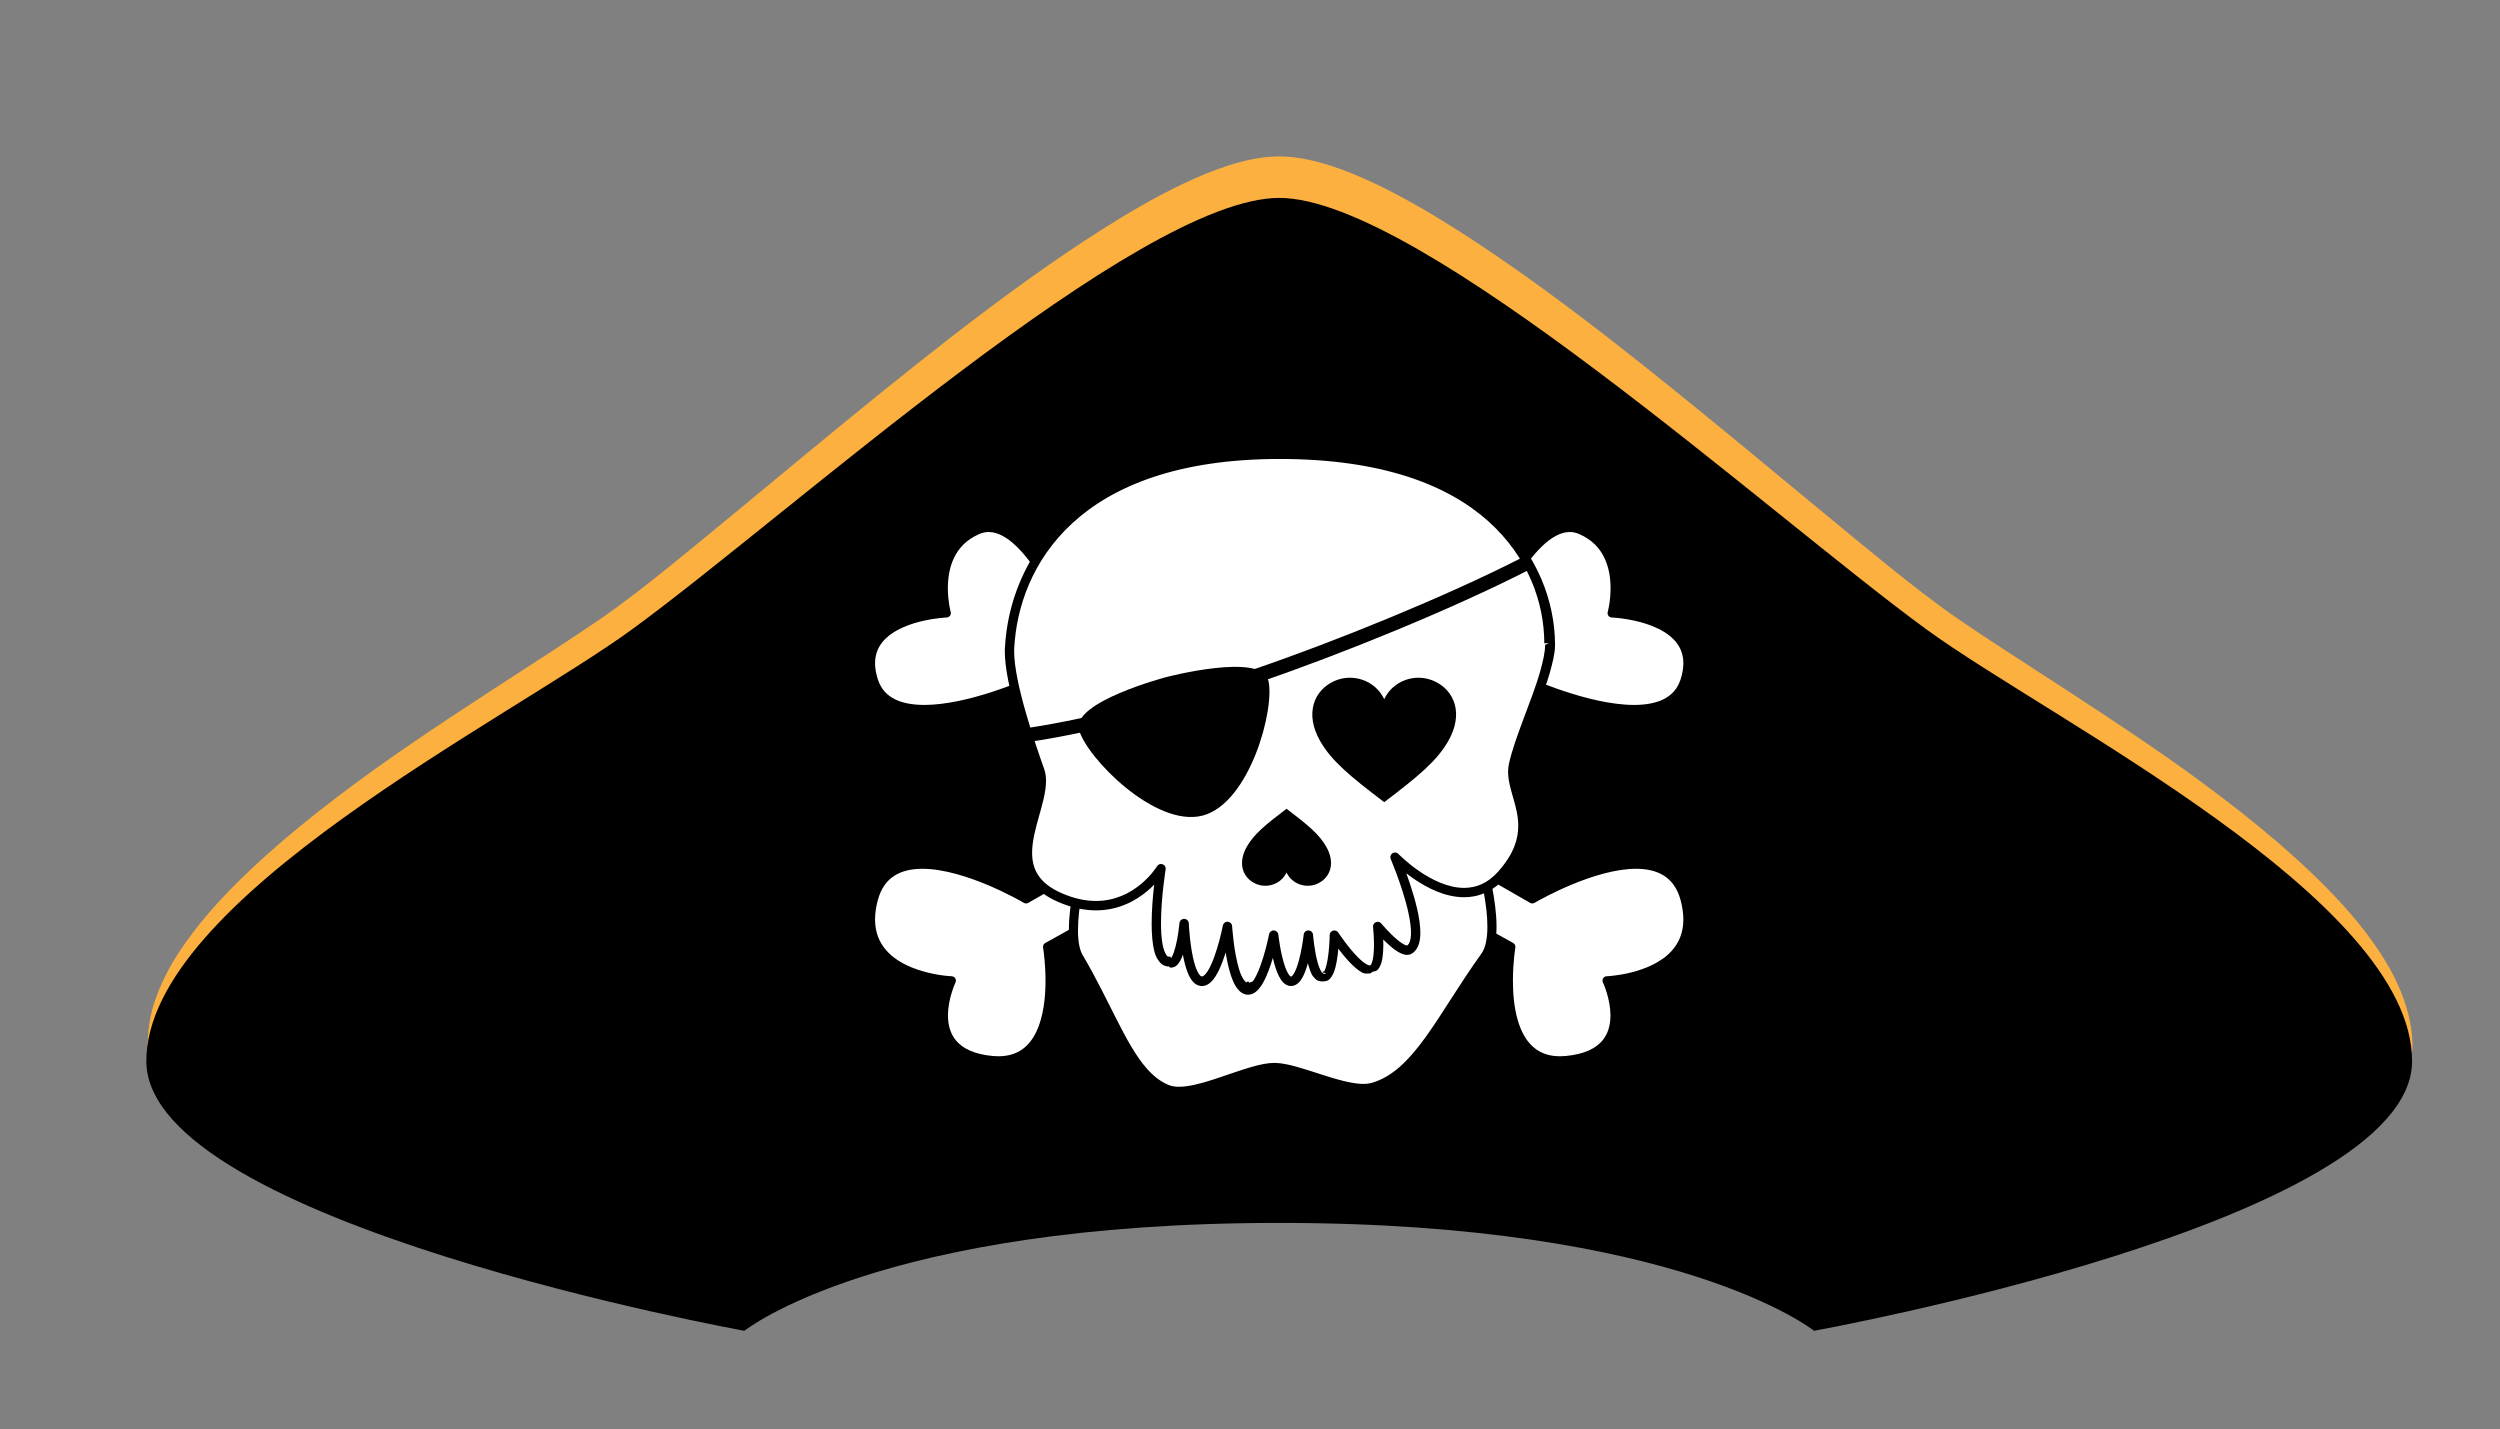 <?xml version="1.0" encoding="utf-8"?>
<!-- Generator: Adobe Illustrator 19.0.0, SVG Export Plug-In . SVG Version: 6.00 Build 0)  -->
<svg version="1.1" id="Layer_1" xmlns="http://www.w3.org/2000/svg" xmlns:xlink="http://www.w3.org/1999/xlink" x="0px" y="0px"
	 viewBox="0 0 502.667 287.333" enable-background="new 0 0 502.667 287.333" xml:space="preserve">
<rect x="0" y="0" width="502.667" height="287.333" fill="#808080" stroke="none"/>
<g id="XMLID_11707_">
	<path id="XMLID_11736_" fill="#FBB040" d="M29.667,210.909c0-3.178,0.374-6.41,1.393-9.41
		c1.016-3.017,2.36-5.861,3.985-8.546c3.298-5.352,7.342-10.089,11.667-14.508
		c8.706-8.804,18.416-16.378,28.336-23.564c9.966-7.129,20.227-13.766,30.433-20.386
		c5.093-3.32,10.207-6.588,15.145-9.994c4.907-3.358,9.603-7.095,14.334-10.878
		c18.796-15.281,37.338-31.15,56.67-46.149c9.685-7.486,19.586-14.744,30.034-21.392
		c5.238-3.308,10.614-6.464,16.348-9.19c2.869-1.358,5.833-2.606,8.977-3.617
		c3.15-0.988,6.482-1.799,10.219-1.833c3.738,0.034,7.07,0.845,10.222,1.833
		c3.142,1.011,6.104,2.258,8.977,3.615c5.733,2.728,11.108,5.883,16.346,9.19
		c10.449,6.65,20.35,13.908,30.037,21.394c19.329,14.999,37.877,30.868,56.671,46.149
		c4.722,3.778,9.445,7.53,14.337,10.878c4.938,3.406,10.054,6.674,15.149,9.994
		c10.205,6.62,20.474,13.257,30.444,20.386c9.918,7.186,19.646,14.761,28.354,23.566
		c4.325,4.417,8.408,9.154,11.705,14.506c3.225,5.329,5.743,11.483,5.603,17.981
		c-0.013,0.7-0.52,1.252-1.218,1.238c-0.678-0.015-1.166-0.558-1.166-1.228v-0.01
		c0-5.779-2.754-11.279-6.035-16.135c-3.284-4.9-7.388-9.313-11.725-13.425
		c-8.73-8.209-18.565-15.305-28.6-22.025c-10.032-6.753-20.382-13.081-30.773-19.429
		c-5.199-3.175-10.392-6.381-15.545-9.782c-5.218-3.434-10.103-7.175-14.955-10.906
		c-9.676-7.496-19.116-15.184-28.577-22.817c-9.467-7.627-18.958-15.19-28.609-22.498
		c-9.647-7.292-19.395-14.447-29.521-20.817c-5.062-3.17-10.218-6.159-15.488-8.639
		c-2.634-1.236-5.299-2.337-7.954-3.178c-2.643-0.833-5.316-1.403-7.678-1.403c-2.362,0-5.034,0.571-7.676,1.403
		c-2.655,0.841-5.32,1.942-7.953,3.178c-5.271,2.48-10.429,5.469-15.489,8.639
		c-10.126,6.369-19.875,13.524-29.522,20.817c-9.647,7.309-19.14,14.872-28.607,22.498
		c-9.464,7.631-18.899,15.321-28.578,22.817c-4.841,3.724-9.747,7.483-14.951,10.906
		c-5.153,3.401-10.343,6.607-15.541,9.782c-10.391,6.348-20.731,12.677-30.764,19.429
		c-10.035,6.72-19.85,13.816-28.58,22.025c-4.339,4.112-8.404,8.525-11.691,13.425
		c-3.278,4.864-5.803,10.335-5.961,16.156c-0.019,0.698-0.449,1.251-1.147,1.23
		c-0.676-0.018-1.08-0.563-1.08-1.23V210.909z"/>
	<path id="XMLID_11734_" d="M364.738,267.577c0,0-26.883-21.691-107.53-21.691c-80.648,0-107.529,21.691-107.529,21.691
		S29.423,245.887,29.423,213.344c0-32.541,72.638-68.561,97.623-86.773c31.603-23.041,101.813-86.776,130.162-86.776
		c28.346,0,98.559,63.735,130.161,86.776c24.985,18.213,97.623,54.232,97.623,86.773
		C484.991,245.887,364.738,267.577,364.738,267.577z"/>
	<path id="XMLID_11732_" fill="#FFFFFF" d="M191.334,197.166c0,0-6.968,14.633,8.19,16.029
		c15.154,1.393,11.06-22.827,11.06-22.827l96.094-53.487c0,0,27.874,12.892,32.055,0
		c4.181-12.893-14.633-13.59-14.633-13.59s3.483-12.545-6.275-16.729c-9.755-4.181-19.512,21.43-19.512,21.43
		l-91.997,52.794c0,0-26.482-15.679-30.663,0C171.47,196.467,191.334,197.166,191.334,197.166z"/>
	<path id="XMLID_11730_" d="M191.334,197.166l-0.788-0.373c-0.022,0.059-1.672,3.483-1.681,7.382
		c-0.003,2.118,0.507,4.426,2.148,6.299c1.64,1.879,4.338,3.214,8.432,3.587c0.449,0.039,0.883,0.062,1.305,0.062
		c2.342,0.005,4.286-0.636,5.814-1.727c2.3-1.64,3.628-4.207,4.399-6.943c0.773-2.749,0.995-5.712,0.996-8.295
		c0-3.884-0.511-6.904-0.516-6.935l-0.859,0.145l0.425,0.76l96.093-53.485l-0.424-0.762l-0.365,0.789
		c0.019,0.008,3.137,1.453,7.468,2.901c4.334,1.446,9.862,2.906,14.784,2.911
		c2.459-0.002,4.784-0.363,6.735-1.347c1.954-0.975,3.506-2.624,4.263-4.987c0.444-1.362,0.649-2.621,0.649-3.782
		c0.01-2.615-1.079-4.703-2.645-6.211c-2.351-2.275-5.694-3.411-8.453-4.037
		c-2.762-0.616-4.947-0.698-4.983-0.698l-0.029,0.871l0.838,0.233c0.013-0.047,0.636-2.291,0.639-5.257
		c-0.003-2.076-0.303-4.517-1.389-6.803c-1.079-2.286-2.978-4.406-6.02-5.702
		c-0.835-0.359-1.696-0.533-2.547-0.532c-1.298,0-2.557,0.4-3.737,1.05c-2.071,1.145-3.953,3.061-5.668,5.27
		c-2.557,3.323-4.726,7.341-6.265,10.542c-1.542,3.198-2.446,5.575-2.452,5.591l0.815,0.308l-0.434-0.753
		l-91.996,52.792l0.433,0.755l0.444-0.75c-0.021-0.011-2.991-1.769-7.122-3.534c-4.136-1.766-9.416-3.547-14.176-3.558
		c-2.38,0.003-4.655,0.455-6.553,1.662c-1.903,1.202-3.363,3.172-4.099,5.955
		c-0.414,1.559-0.608,2.992-0.608,4.311c-0.007,3.132,1.111,5.611,2.763,7.447c2.482,2.757,6.066,4.145,9.01,4.892
		c2.948,0.742,5.287,0.823,5.327,0.827L191.334,197.166l-0.788-0.373L191.334,197.166l0.029-0.871l-0.036-0.002
		c-0.422-0.013-4.402-0.256-8.17-1.836c-1.884-0.789-3.703-1.908-5.025-3.45
		c-1.322-1.546-2.183-3.493-2.188-6.135c0-1.149,0.168-2.431,0.549-3.86c0.659-2.446,1.83-3.959,3.349-4.936
		c1.52-0.972,3.453-1.389,5.618-1.389c4.324-0.006,9.471,1.691,13.492,3.414c2.012,0.863,3.747,1.72,4.977,2.365
		c0.614,0.328,1.101,0.592,1.436,0.778c0.166,0.095,0.293,0.17,0.38,0.22l0.127,0.073
		c0.27,0.158,0.604,0.158,0.877,0.003l91.999-52.794c0.17-0.096,0.303-0.256,0.378-0.444
		c0,0,0.029-0.082,0.091-0.238c0.463-1.176,2.655-6.554,5.74-11.587c1.539-2.514,3.31-4.943,5.16-6.7
		c0.923-0.882,1.862-1.59,2.792-2.071c0.926-0.483,1.83-0.735,2.71-0.735c0.616,0,1.23,0.124,1.865,0.393
		c2.648,1.141,4.191,2.883,5.123,4.848c0.936,1.958,1.226,4.148,1.223,6.055c0,1.36-0.144,2.571-0.287,3.434
		c-0.075,0.429-0.15,0.775-0.199,1.009l-0.065,0.266l-0.019,0.065l-0.003,0.015
		c-0.072,0.256-0.019,0.533,0.137,0.747c0.16,0.215,0.404,0.346,0.668,0.357l0.157,0.005
		c0.786,0.046,4.491,0.338,7.896,1.67c1.702,0.667,3.32,1.588,4.471,2.81c1.155,1.23,1.875,2.715,1.882,4.722
		c0,0.954-0.17,2.029-0.561,3.245c-0.639,1.936-1.794,3.15-3.392,3.967c-1.598,0.807-3.663,1.161-5.952,1.161
		c-4.579,0.003-9.993-1.403-14.229-2.823c-2.12-0.708-3.95-1.417-5.244-1.947c-0.649-0.266-1.161-0.488-1.51-0.641
		c-0.179-0.078-0.313-0.14-0.404-0.179l-0.134-0.06c-0.255-0.119-0.545-0.106-0.792,0.029l-96.09,53.49
		c-0.321,0.176-0.497,0.541-0.436,0.907l0.021,0.122c0.091,0.595,0.472,3.251,0.472,6.519
		c0.003,3.305-0.402,7.23-1.804,10.208c-0.698,1.49-1.63,2.736-2.858,3.61
		c-1.231,0.871-2.769,1.401-4.805,1.404c-0.367,0-0.749-0.018-1.145-0.052c-3.808-0.359-6.002-1.544-7.282-2.999
		c-1.278-1.461-1.715-3.297-1.716-5.154c-0.002-1.699,0.374-3.374,0.759-4.618
		c0.191-0.62,0.383-1.13,0.523-1.481c0.072-0.179,0.131-0.315,0.17-0.406l0.046-0.104l0.013-0.025
		c0.126-0.266,0.113-0.574-0.041-0.827c-0.153-0.249-0.421-0.408-0.715-0.419L191.334,197.166z"/>
	<path id="XMLID_11728_" fill="#FFFFFF" d="M323.082,197.166c0,0,6.966,14.633-8.192,16.029
		c-15.152,1.393-11.059-22.827-11.059-22.827l-96.093-53.487c0,0-27.875,12.892-32.057,0
		c-4.181-12.893,14.637-13.59,14.637-13.59s-3.488-12.545,6.271-16.729c9.759-4.181,19.513,21.43,19.513,21.43
		l91.999,52.794c0,0,26.482-15.679,30.663,0C342.943,196.467,323.082,197.166,323.082,197.166z"/>
	<path id="XMLID_11726_" d="M323.082,197.166l-0.786,0.375l0.01,0.025c0.157,0.324,1.51,3.419,1.503,6.609
		c-0.003,1.857-0.437,3.693-1.715,5.154c-1.282,1.454-3.477,2.64-7.283,2.999
		c-0.398,0.034-0.783,0.052-1.148,0.052c-2.035-0.003-3.571-0.533-4.804-1.404c-1.839-1.306-3.023-3.473-3.731-5.996
		c-0.711-2.516-0.933-5.345-0.929-7.822c0-1.865,0.124-3.537,0.244-4.734c0.065-0.6,0.124-1.079,0.17-1.409
		c0.023-0.165,0.042-0.292,0.056-0.377l0.019-0.122c0.062-0.365-0.114-0.731-0.437-0.907l-96.091-53.49
		c-0.243-0.135-0.534-0.148-0.787-0.029l-0.135,0.06c-0.677,0.308-3.862,1.712-7.966,3.036
		c-4.1,1.323-9.13,2.555-13.422,2.554c-2.289,0-4.354-0.354-5.95-1.161c-1.598-0.817-2.753-2.032-3.391-3.967
		c-0.394-1.216-0.564-2.291-0.564-3.245c0.009-2.139,0.826-3.693,2.118-4.964c1.935-1.895,5.02-3.007,7.62-3.583
		c1.3-0.292,2.477-0.46,3.321-0.548c0.424-0.05,0.762-0.077,0.997-0.093l0.265-0.018l0.083-0.002
		c0.265-0.011,0.513-0.142,0.67-0.357c0.158-0.214,0.209-0.491,0.135-0.747l-0.004-0.015
		c-0.055-0.204-0.569-2.226-0.569-4.774c0-1.903,0.289-4.096,1.22-6.055c0.939-1.965,2.478-3.706,5.131-4.848
		c0.632-0.269,1.246-0.393,1.861-0.393c0.942,0,1.907,0.289,2.898,0.835c1.734,0.951,3.502,2.702,5.124,4.811
		c2.442,3.159,4.572,7.097,6.08,10.229c0.755,1.569,1.355,2.937,1.765,3.912c0.205,0.486,0.361,0.877,0.469,1.141
		c0.105,0.268,0.157,0.404,0.157,0.404c0.073,0.188,0.208,0.347,0.382,0.444l91.997,52.794
		c0.271,0.155,0.607,0.155,0.877-0.003l0.127-0.073c0.642-0.37,3.663-2.079,7.556-3.685
		c3.894-1.603,8.675-3.098,12.729-3.092c2.162,0,4.096,0.417,5.616,1.389c1.516,0.977,2.691,2.49,3.349,4.936
		c0.378,1.429,0.548,2.71,0.548,3.857c-0.003,2.728-0.923,4.719-2.319,6.288
		c-2.087,2.346-5.365,3.674-8.137,4.364c-1.383,0.347-2.632,0.545-3.535,0.649c-0.447,0.054-0.809,0.085-1.06,0.104
		l-0.277,0.016l-0.091,0.005c-0.29,0.011-0.558,0.17-0.714,0.419c-0.15,0.253-0.166,0.561-0.039,0.827
		L323.082,197.166l0.033,0.873c0.052-0.006,4.184-0.145,8.417-1.813c2.117-0.838,4.269-2.063,5.916-3.905
		c1.657-1.836,2.772-4.316,2.765-7.45c0-1.318-0.196-2.751-0.61-4.308c-0.734-2.784-2.192-4.753-4.096-5.955
		c-1.901-1.207-4.174-1.658-6.552-1.662c-4.761,0.011-10.041,1.792-14.177,3.558
		c-4.132,1.764-7.103,3.522-7.123,3.534l0.444,0.75l0.437-0.755l-92.001-52.792l-0.435,0.753l0.816-0.308
		c-0.011-0.024-2.105-5.529-5.355-11.079c-1.626-2.77-3.536-5.559-5.663-7.697
		c-1.063-1.07-2.182-1.976-3.366-2.629c-1.182-0.651-2.439-1.05-3.74-1.05
		c-0.848-0.002-1.71,0.173-2.549,0.532c-3.039,1.296-4.939,3.416-6.015,5.702
		c-1.085,2.286-1.387,4.731-1.389,6.803c0.003,2.966,0.624,5.21,0.638,5.257l0.84-0.233l-0.034-0.871
		c-0.046,0.003-3.914,0.139-7.873,1.518c-1.98,0.693-3.996,1.698-5.561,3.217
		c-1.565,1.508-2.653,3.595-2.644,6.211c0,1.161,0.205,2.42,0.649,3.782c0.757,2.363,2.31,4.011,4.261,4.987
		c1.952,0.983,4.276,1.345,6.736,1.347c4.921-0.005,10.447-1.464,14.781-2.911c4.331-1.448,7.452-2.893,7.472-2.901
		l-0.365-0.789l-0.424,0.762l96.093,53.485l0.424-0.76l-0.858-0.145c-0.006,0.031-0.519,3.049-0.519,6.935
		c0.006,3.442,0.391,7.563,1.967,10.947c0.796,1.689,1.898,3.201,3.428,4.292s3.473,1.732,5.815,1.727
		c0.424,0,0.858-0.023,1.308-0.062c4.093-0.373,6.79-1.709,8.431-3.587c1.644-1.874,2.149-4.181,2.149-6.299
		c-0.01-3.899-1.66-7.323-1.683-7.382L323.082,197.166l0.033,0.873L323.082,197.166z"/>
	<path id="XMLID_11724_" fill="#FFFFFF" d="M293.769,160.271c0,0,9.735,25.206,4.84,32.014
		c-8.799,12.225-13.6,23.747-22.558,26.333c-4.865,1.404-14.536-3.835-19.6-3.984
		c-5.559-0.163-16.676,6.498-21.819,4.377c-7.378-3.048-10.51-14.244-17.751-26.542
		c-3.865-6.56,4.184-30.165,4.184-30.165"/>
	<path id="XMLID_11722_" d="M292.911,160.599c0,0,0.095,0.245,0.264,0.701c0.587,1.592,2.068,5.732,3.398,10.531
		c1.327,4.801,2.495,10.288,2.491,14.475c0.01,2.407-0.404,4.356-1.203,5.44
		c-4.432,6.159-7.84,12.109-11.216,16.779c-1.689,2.34-3.366,4.352-5.136,5.921
		c-1.774,1.567-3.63,2.689-5.714,3.292c-0.466,0.132-1.024,0.201-1.65,0.201
		c-2.358,0.008-5.63-0.979-8.831-2.017c-1.606-0.52-3.203-1.045-4.701-1.458
		c-1.495-0.409-2.89-0.708-4.136-0.745l-0.233-0.005c-1.361,0-2.875,0.324-4.504,0.784
		c-2.438,0.69-5.127,1.706-7.71,2.537c-2.58,0.837-5.066,1.481-6.965,1.476c-0.821,0-1.522-0.116-2.083-0.349
		c-1.68-0.693-3.142-1.862-4.523-3.455c-2.071-2.39-3.917-5.737-5.906-9.655
		c-1.994-3.917-4.143-8.396-6.882-13.049c-0.609-1.011-0.93-2.795-0.922-4.964
		c-0.006-4.532,1.286-10.684,2.586-15.658c0.651-2.485,1.301-4.686,1.79-6.262
		c0.243-0.788,0.446-1.419,0.587-1.856c0.141-0.432,0.221-0.664,0.221-0.664c0.165-0.486-0.093-1.006-0.574-1.169
		c-0.48-0.16-1.002,0.093-1.166,0.572c-0.005,0.015-1.319,3.871-2.637,8.916
		c-1.316,5.048-2.642,11.264-2.647,16.119c0.008,2.333,0.289,4.367,1.176,5.898
		c3.591,6.092,6.174,11.941,8.815,16.717c1.321,2.386,2.657,4.506,4.168,6.253
		c1.507,1.748,3.2,3.123,5.211,3.953c0.857,0.354,1.797,0.486,2.786,0.486c3.044-0.01,6.66-1.252,10.168-2.448
		c1.747-0.6,3.457-1.192,5.008-1.632c1.548-0.439,2.942-0.716,4.003-0.714l0.178,0.002
		c0.987,0.028,2.276,0.289,3.707,0.683c2.147,0.589,4.618,1.463,7.053,2.2c2.444,0.731,4.844,1.335,6.964,1.337
		c0.753,0,1.481-0.077,2.159-0.274c2.397-0.692,4.5-1.98,6.425-3.679c2.883-2.558,5.388-6.037,8.003-10.009
		c2.622-3.972,5.348-8.443,8.623-12.995c1.171-1.647,1.539-3.92,1.549-6.513
		c-0.003-5.153-1.582-11.695-3.144-17.006c-1.565-5.303-3.128-9.345-3.134-9.362
		c-0.182-0.474-0.711-0.711-1.187-0.527C292.964,159.593,292.732,160.129,292.911,160.599z"/>
	<path id="XMLID_11720_" fill="#FFFFFF" d="M202.987,130.206c-0.346,6.354,4.119,19.196,6.069,24.717
		c2.353,6.678-9.292,19.744,4.066,25.554c13.357,5.807,20.325-5.81,20.325-5.81s-3.028,18.563,1.744,19.168
		c2.142,0.271,2.902-8.132,2.902-8.132s0.462,11.388,3.484,11.614c3.046,0.231,5.228-11.033,5.228-11.033
		s0.721,12.554,4.066,12.776c3.047,0.207,5.228-11.031,5.228-11.031s1.004,9.288,3.486,9.288
		c2.48,0,3.482-9.288,3.482-9.288s0.613,8.781,2.907,8.709c2.252-0.072,2.322-8.709,2.322-8.709
		s5.134,7.837,7.551,6.968c2.064-0.748,1.161-8.712,1.161-8.712s4.706,5.678,6.389,4.646
		c4.015-2.451-2.903-18.584-2.903-18.584s12.774,13.358,21.485,3.483c8.711-9.872,1.063-16.222,2.325-22.067
		c1.52-7.046,7.149-17.795,7.142-24.07c-0.019-16.592-12.752-38.348-54.156-38.348
		C215.882,91.342,203.898,113.537,202.987,130.206z"/>
	<path id="XMLID_11718_" d="M202.987,130.206l-0.938-0.049c-0.015,0.253-0.02,0.514-0.02,0.781
		c0.006,3.472,1.081,8.165,2.376,12.719c1.296,4.545,2.823,8.915,3.763,11.578
		c0.184,0.525,0.272,1.13,0.272,1.805c0.007,1.828-0.658,4.168-1.363,6.658c-0.698,2.497-1.43,5.153-1.433,7.78
		c-0.003,1.9,0.399,3.806,1.521,5.518c1.12,1.715,2.927,3.191,5.582,4.344c2.775,1.21,5.327,1.706,7.618,1.706
		c4.59,0,8.082-1.988,10.382-3.941c2.307-1.962,3.47-3.894,3.506-3.951l-0.806-0.486l-0.93-0.15
		c-0.002,0.024-0.957,5.852-0.959,11.181c0.002,2.105,0.144,4.13,0.59,5.763
		c0.227,0.815,0.528,1.329,0.989,1.929c0.452,0.597,1.13,0.944,1.934,0.944h0.003l0.217,0.228
		c0.584,0.005,1.067-0.186,1.387-0.521c0.566-0.595,0.893-1.312,1.188-2.18c0.43-1.298,0.713-2.784,0.898-3.991
		c0.184-1.205,0.266-2.083,0.267-2.096l-0.938-0.078l-0.94,0.041c0.002,0.024,0.117,2.893,0.621,5.846
		c0.255,1.477,0.602,2.972,1.119,4.193c0.261,0.608,0.562,1.157,0.97,1.608c0.399,0.447,0.961,0.822,1.644,0.874
		l0.163,0.005c0.674-0.002,1.251-0.31,1.7-0.708c0.789-0.7,1.362-1.71,1.891-2.862
		c0.778-1.72,1.384-3.762,1.808-5.386c0.422-1.627,0.655-2.832,0.659-2.844l-0.923-0.181l-0.939,0.055
		c0.001,0.021,0.181,3.183,0.792,6.425c0.309,1.624,0.717,3.263,1.307,4.589c0.297,0.665,0.637,1.256,1.082,1.733
		c0.439,0.478,1.039,0.866,1.761,0.913l0.146,0.006c0.675,0,1.252-0.315,1.701-0.709
		c0.79-0.698,1.367-1.709,1.895-2.86c0.78-1.725,1.388-3.762,1.812-5.388c0.425-1.623,0.657-2.829,0.66-2.841
		l-0.923-0.179l-0.937,0.099c0.004,0.021,0.255,2.368,0.834,4.765c0.293,1.202,0.656,2.415,1.157,3.401
		c0.254,0.492,0.537,0.938,0.916,1.304c0.372,0.36,0.897,0.664,1.515,0.664c0.617,0,1.143-0.303,1.513-0.664
		c0.654-0.644,1.06-1.516,1.423-2.498c0.533-1.469,0.895-3.195,1.133-4.571c0.238-1.37,0.349-2.39,0.349-2.402
		l-0.938-0.099l-0.936,0.062c0.002,0.023,0.153,2.226,0.602,4.478c0.228,1.127,0.52,2.265,0.951,3.203
		c0.217,0.469,0.468,0.719,0.815,1.079c0.338,0.352,0.846,0.484,1.446,0.484h0.034h0.023
		c0.597,0,1.101-0.168,1.419-0.539c0.567-0.651,0.853-1.396,1.101-2.324c0.35-1.389,0.523-2.954,0.616-4.239
		c0.09-1.282,0.1-2.206,0.1-2.222l-0.941,0.008l-0.788,0.519c0.015,0.018,1.176,1.798,2.687,3.608
		c0.755,0.906,1.597,1.821,2.455,2.542c0.434,0.357,0.868,0.671,1.321,0.91c0.453,0.232,0.933,0.132,1.471,0.135
		c0.238,0,0.483-0.398,0.721-0.398h0.003c0.561,0,0.933-0.363,1.177-0.798c0.368-0.665,0.538-1.302,0.652-2.138
		c0.114-0.837,0.15-1.662,0.15-2.515c0-1.991-0.202-3.718-0.205-3.736l-0.933,0.12l-0.724,0.612
		c0.01,0.013,1.018,1.23,2.289,2.463c0.642,0.618,1.347,1.243,2.058,1.739c0.359,0.246,0.718,0.464,1.089,0.627
		c0.375,0.165,0.76,0.283,1.2,0.288c0.31,0.002,0.662-0.076,0.965-0.264c0.682-0.414,1.119-1.079,1.363-1.797
		c0.248-0.726,0.339-1.528,0.339-2.394c-0.006-2.971-1.076-6.8-2.127-9.958c-1.05-3.149-2.097-5.591-2.103-5.608
		l-0.864,0.37l-0.682,0.649c0.029,0.031,1.768,1.849,4.435,3.687c2.671,1.831,6.268,3.715,10.123,3.726
		c2.847,0.013,5.815-1.104,8.316-3.951c3.382-3.821,4.474-7.307,4.465-10.397c-0.003-2.245-0.548-4.248-1.063-6.053
		c-0.518-1.803-0.995-3.413-0.988-4.833c0-0.416,0.039-0.815,0.124-1.213c0.727-3.392,2.502-7.829,4.106-12.189
		c0.796-2.187,1.7-4.357,2.261-6.402c0.564-2.043,1.077-3.958,1.077-5.668v-0.366h-0.833l0.833,0.372v-0.372h-0.833
		l0.833,0.372v-0.015c0-8.528-3.432-18.392-12.009-26.094c-8.574-7.708-22.437-13.2-43.298-13.195
		c-20.865-0.005-34.516,5.601-43.01,13.43c-8.495,7.826-11.819,17.794-12.283,26.325l0.93,0.049l0.936,0.054
		c0.447-8.143,3.584-17.603,11.661-25.044c8.077-7.437,21.155-12.928,41.698-12.933
		c20.549,0.003,33.822,5.213,41.968,12.532c8.147,7.322,11.235,16.518,11.248,24.518h0.939l-0.779,0.342v0.024
		c0,1.432-0.41,3.214-0.951,5.169c-0.809,2.934-2.114,6.257-3.328,9.512c-1.21,3.258-2.391,6.441-2.985,9.182
		c-0.117,0.54-0.176,1.078-0.176,1.609c0.003,1.825,0.549,3.568,1.058,5.352c0.512,1.784,0.989,3.602,0.986,5.534
		c-0.01,2.65-0.853,5.572-3.996,9.146c-2.205,2.48-4.527,3.307-6.905,3.321
		c-3.212,0.01-6.552-1.665-9.057-3.398c-1.249-0.859-2.296-1.725-3.023-2.374c-0.362-0.324-0.646-0.592-0.835-0.776
		l-0.215-0.214l-0.056-0.054l-0.013-0.016c-0.316-0.328-0.822-0.383-1.197-0.134
		c-0.382,0.251-0.525,0.739-0.349,1.156c0,0,0.062,0.145,0.173,0.414c0.391,0.951,1.379,3.42,2.26,6.227
		c0.887,2.801,1.653,5.971,1.647,8.183c0.003,0.727-0.082,1.344-0.235,1.779c-0.153,0.44-0.343,0.672-0.564,0.804
		l0.059,0.099l-0.029-0.111l-0.033,0.013l0.062,0.098l-0.029-0.111l-0.016,0.002
		c-0.056,0.002-0.218-0.028-0.437-0.127c-0.388-0.166-0.916-0.522-1.451-0.964
		c-0.809-0.66-1.644-1.505-2.27-2.177c-0.31-0.336-0.571-0.629-0.753-0.837l-0.205-0.243l-0.072-0.082
		c-0.264-0.321-0.711-0.429-1.093-0.266c-0.382,0.162-0.613,0.561-0.567,0.974c0,0,0.01,0.096,0.029,0.285
		c0.056,0.558,0.16,1.87,0.16,3.273c0.003,1.06-0.062,2.177-0.244,2.997c-0.085,0.409-0.202,0.747-0.313,0.941
		l-0.14,0.193l-0.036,0.029l0,0l-0.085,0.011c-0.095,0.005-0.316-0.044-0.6-0.194
		c-0.502-0.259-1.158-0.796-1.813-1.453c-0.988-0.987-1.985-2.239-2.724-3.234
		c-0.372-0.501-0.677-0.934-0.892-1.246c-0.106-0.153-0.189-0.279-0.248-0.359l-0.082-0.126
		c-0.228-0.349-0.657-0.505-1.052-0.388c-0.399,0.119-0.673,0.479-0.677,0.893c0,0-0.002,0.126-0.008,0.355
		c-0.018,0.801-0.108,2.845-0.421,4.631c-0.153,0.892-0.37,1.719-0.62,2.239
		c-0.119,0.264-0.248,0.439-0.323,0.509l-0.064,0.052l0.024,0.049l-0.002-0.057l-0.023,0.008l0.024,0.049
		l-0.002-0.057l0.031,0.712l-0.006-1.173h-0.025l0.725,0.533v-0.533h-0.725l0.725,0.533v-0.072v0.06l0.015-0.059
		l-0.015-0.002v0.06l-0.347-0.059l-0.184-0.002c-0.023-0.005-0.24-0.098-0.384-0.318
		c-0.255-0.373-0.577-1.07-0.795-1.857c-0.334-1.199-0.588-2.627-0.729-3.744
		c-0.072-0.558-0.134-1.039-0.165-1.381c-0.016-0.17-0.033-0.307-0.04-0.396l-0.014-0.139
		c-0.034-0.486-0.434-0.864-0.923-0.874c-0.488-0.01-0.901,0.355-0.955,0.838c0,0-0.013,0.135-0.044,0.383
		c-0.111,0.864-0.424,3.061-0.964,4.978c-0.264,0.957-0.595,1.846-0.931,2.418
		c-0.168,0.288-0.334,0.489-0.452,0.585l-0.157,0.09c-0.002,0-0.051,0.01-0.21-0.139
		c-0.276-0.246-0.659-0.929-0.961-1.782c-0.466-1.282-0.821-2.934-1.047-4.246
		c-0.115-0.657-0.197-1.234-0.254-1.642c-0.026-0.204-0.046-0.368-0.06-0.479l-0.018-0.166
		c-0.051-0.462-0.431-0.817-0.897-0.838c-0.466-0.021-0.874,0.303-0.963,0.763c0,0-0.031,0.158-0.095,0.455
		c-0.219,1.032-0.821,3.646-1.671,5.944c-0.421,1.146-0.912,2.218-1.401,2.933
		c-0.241,0.359-0.484,0.229-0.676,0.374c-0.197,0.15-0.311-0.221-0.379-0.221h-0.02
		c-0.113,0-0.268,0.331-0.51,0.078c-0.417-0.435-0.891-1.22-1.251-2.413c-0.55-1.795-0.918-3.957-1.135-5.751
		c-0.11-0.897-0.183-1.629-0.23-2.186c-0.023-0.279-0.038-0.476-0.051-0.624
		c-0.009-0.152-0.015-0.218-0.015-0.218c-0.026-0.474-0.403-0.847-0.875-0.881
		c-0.474-0.031-0.897,0.298-0.987,0.764c-0.001,0-0.031,0.165-0.095,0.458c-0.219,1.032-0.819,3.645-1.667,5.946
		c-0.421,1.145-0.909,2.215-1.399,2.932c-0.241,0.357-0.482,0.603-0.674,0.746
		c-0.196,0.147-0.311,0.148-0.376,0.148h-0.023h0.002c-0.073,0-0.186-0.014-0.39-0.236
		c-0.355-0.37-0.768-1.249-1.071-2.327c-0.469-1.623-0.765-3.668-0.934-5.294
		c-0.086-0.81-0.142-1.518-0.175-2.019c-0.015-0.254-0.029-0.455-0.035-0.589c-0.006-0.139-0.009-0.206-0.009-0.206
		c-0.02-0.497-0.422-0.888-0.917-0.901c-0.497-0.011-0.916,0.36-0.961,0.856c0,0-0.011,0.114-0.034,0.334
		c-0.08,0.753-0.319,2.676-0.745,4.349c-0.209,0.832-0.473,1.605-0.741,2.092c-0.13,0.243-0.262,0.408-0.338,0.473
		l0.132,0.042l0.238,0.113v-0.121l-0.05,0.008l0.05,0.113v-0.121v0.131l0.016-0.129l-0.016-0.002v0.131
		l-0.359-0.698h0.002c-0.247,0-0.43,0.146-0.682-0.166c-0.367-0.462-0.709-1.255-0.903-2.454
		c-0.201-1.197-0.284-2.577-0.283-4.087c0-2.554,0.232-5.251,0.468-7.335c0.118-1.039,0.233-1.903,0.322-2.519
		c0.043-0.311,0.08-0.542,0.105-0.712c0.025-0.165,0.039-0.245,0.039-0.245c0.073-0.445-0.18-0.878-0.607-1.032
		c-0.422-0.157-0.898,0.011-1.129,0.401l-0.006,0.01c-0.1,0.158-1.228,1.938-3.301,3.638
		c-2.079,1.702-5.062,3.328-8.968,3.328c-2.02,0-4.302-0.432-6.868-1.548c-2.413-1.05-3.874-2.301-4.756-3.648
		c-0.881-1.349-1.214-2.842-1.216-4.489c-0.004-2.27,0.663-4.793,1.363-7.271c0.694-2.485,1.425-4.913,1.433-7.167
		c0-0.835-0.105-1.655-0.378-2.428c-0.938-2.655-2.451-6.992-3.728-11.473c-1.279-4.47-2.311-9.107-2.304-12.201
		c0-0.236,0.006-0.461,0.017-0.678L202.987,130.206z"/>
	<path id="XMLID_11716_" d="M216.942,146.699c1.46,5.569,15.356,19.783,24.874,17.286
		c9.512-2.493,14.643-21.699,13.185-27.267c-1.462-5.57-20.491-0.579-20.491-0.579
		S215.482,141.129,216.942,146.699z"/>
	<path id="XMLID_11713_" d="M207.599,149.074c12.571-1.921,28.533-6.107,45.153-11.746
		c16.619-5.639,39.256-14.878,54.389-22.61c0.691-0.355,0.969-1.203,0.613-1.898
		c-0.355-0.695-1.203-0.967-1.901-0.613c-14.973,7.654-37.509,16.849-54.008,22.449
		c-16.497,5.596-32.349,9.748-44.672,11.627c-0.77,0.119-1.3,0.838-1.184,1.609
		C206.107,148.663,206.828,149.193,207.599,149.074z"/>
	<path id="XMLID_11711_" fill-rule="evenodd" clip-rule="evenodd" d="M278.317,161.286
		c7.021-5.322,10.583-8.307,12.856-12.248c3.199-5.546,1.259-10.244-2.788-12.083
		c-3.806-1.722-8.31-0.106-10.068,3.62c-1.761-3.726-6.268-5.342-10.077-3.62
		c-4.039,1.839-5.975,6.537-2.779,12.083C267.732,152.979,271.293,155.963,278.317,161.286z"/>
	<path id="XMLID_11709_" fill-rule="evenodd" clip-rule="evenodd" d="M250.72,170.194
		c-1.976,3.434-0.781,6.342,1.72,7.48c2.36,1.065,5.15,0.064,6.239-2.239c1.091,2.303,3.876,3.304,6.232,2.239
		c2.503-1.138,3.703-4.045,1.724-7.48c-1.404-2.439-3.609-4.287-7.956-7.581
		C254.331,165.907,252.126,167.754,250.72,170.194z"/>
</g>
</svg>
